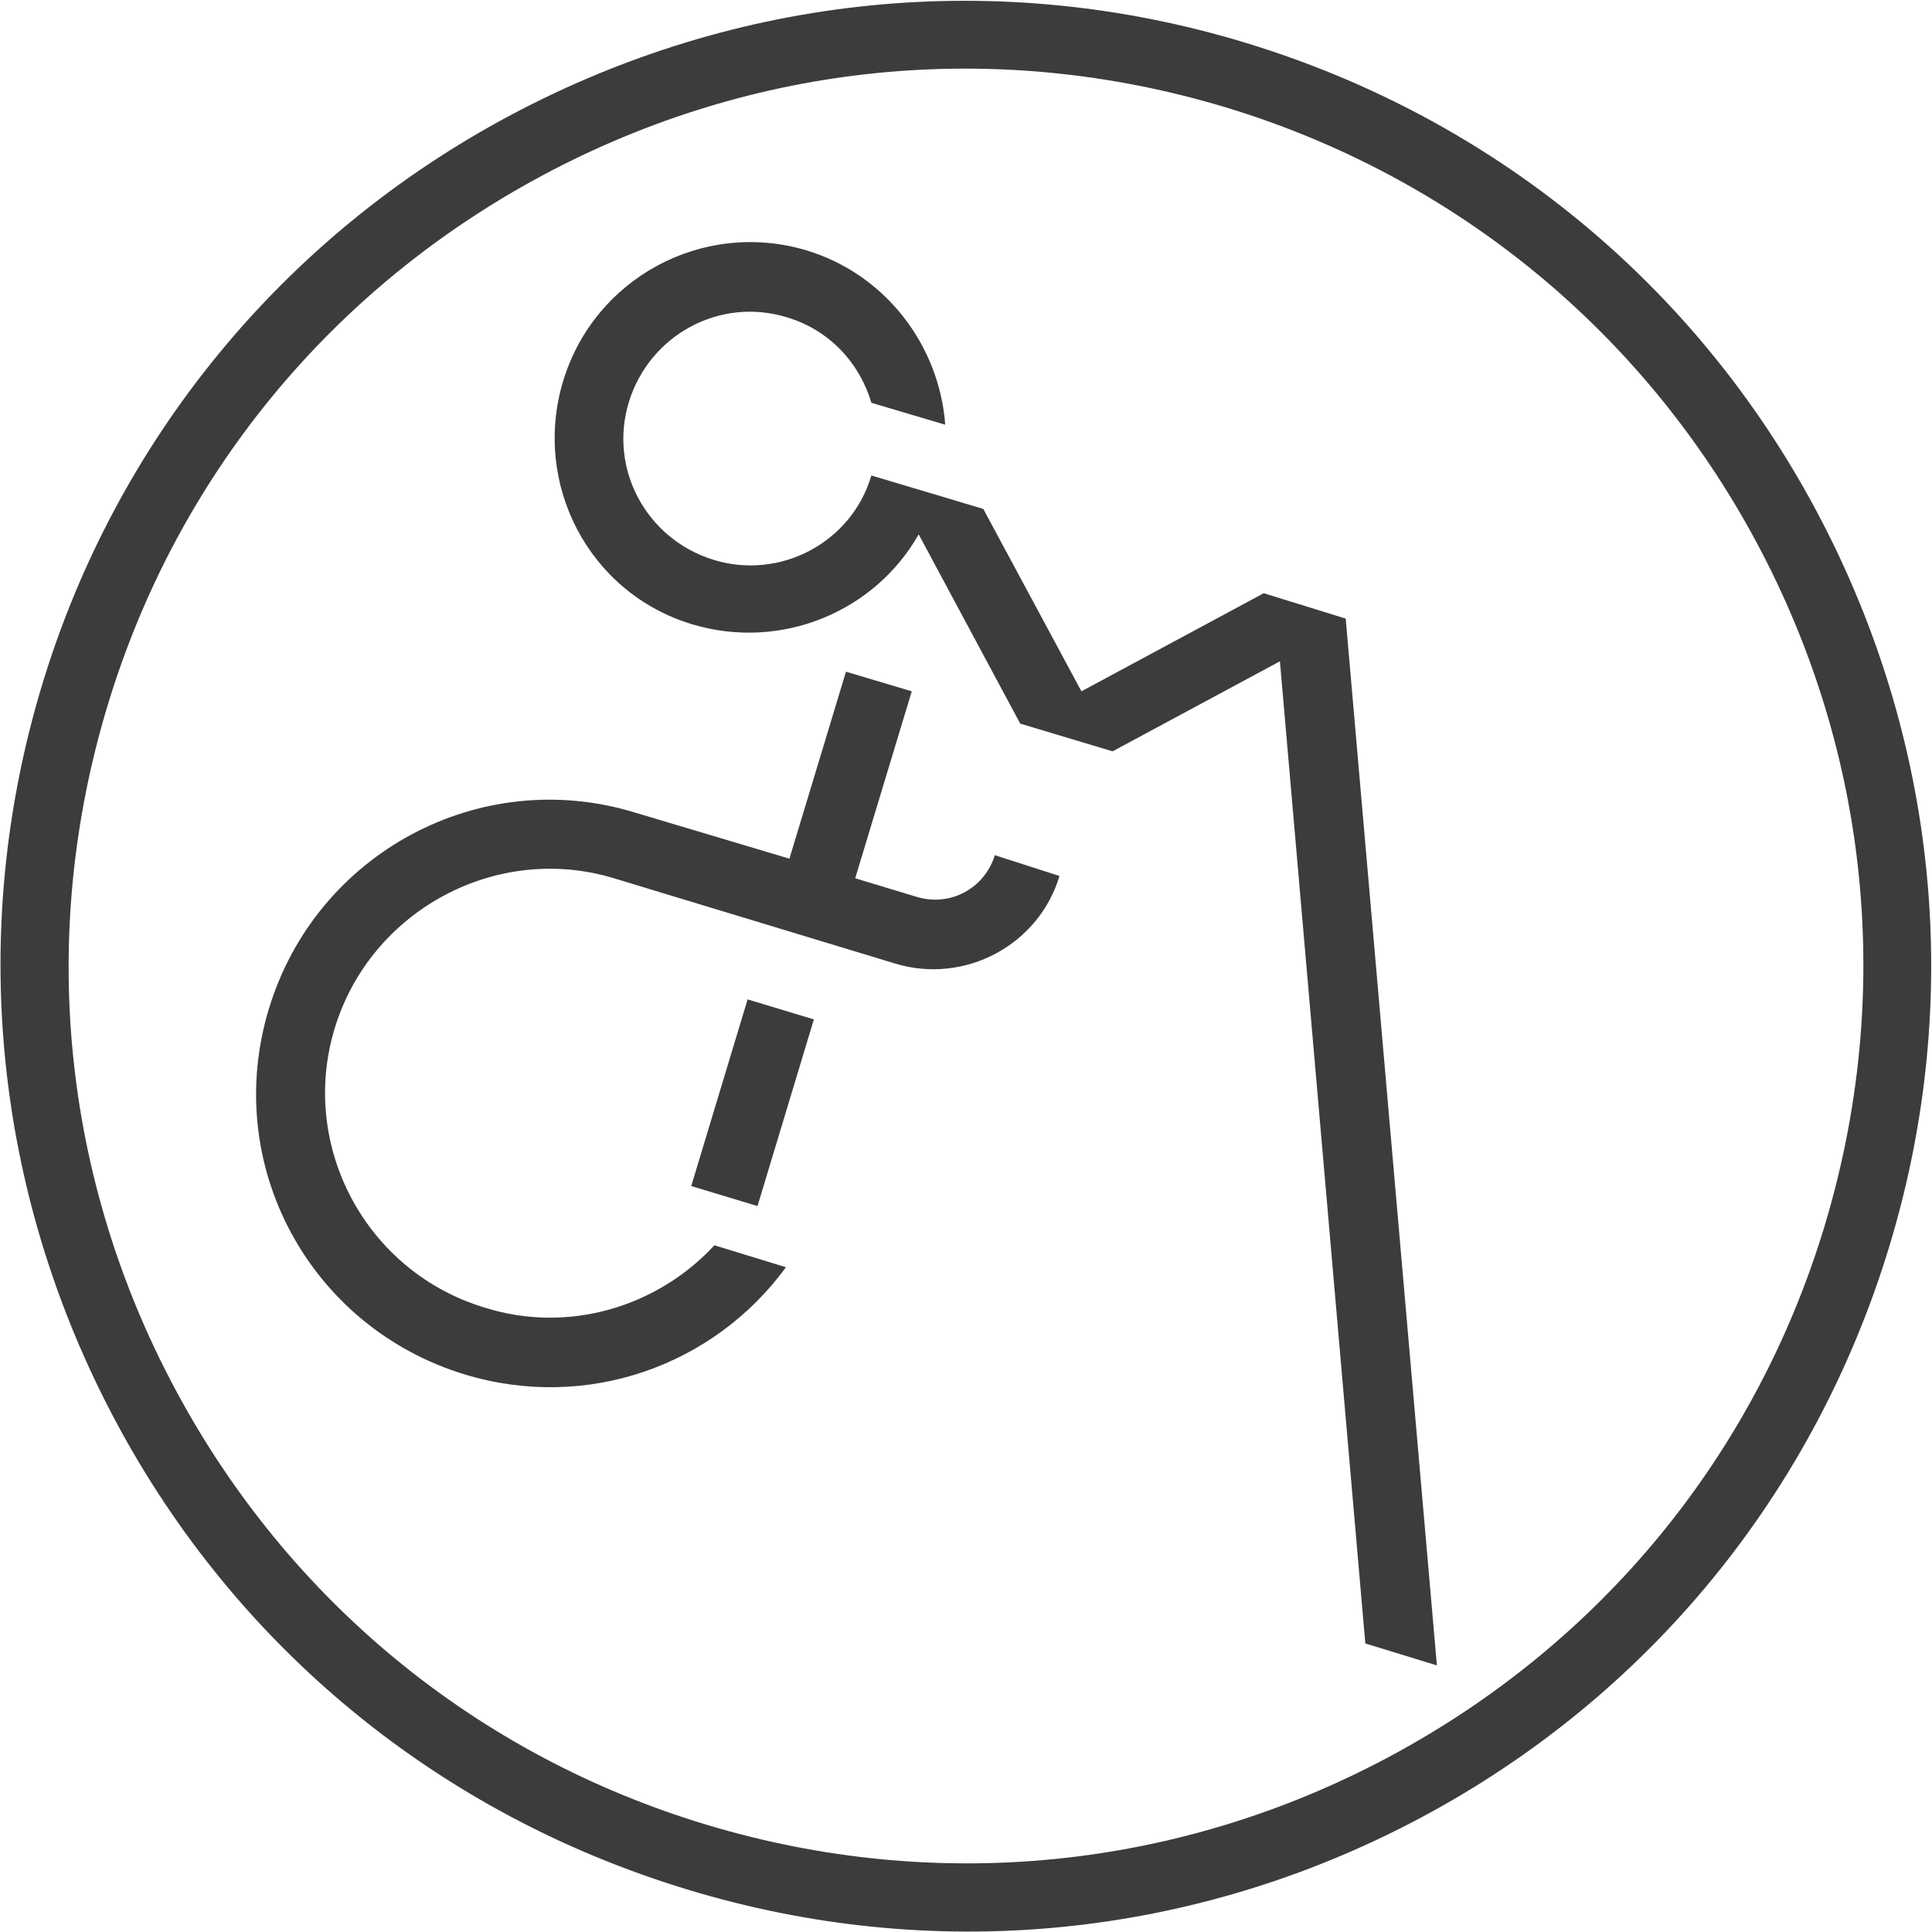 <?xml version="1.0" encoding="utf-8"?>
<!-- Generator: Adobe Illustrator 18.0.0, SVG Export Plug-In . SVG Version: 6.00 Build 0)  -->
<!DOCTYPE svg PUBLIC "-//W3C//DTD SVG 1.1//EN" "http://www.w3.org/Graphics/SVG/1.1/DTD/svg11.dtd">
<svg version="1.1" id="Calque_1" xmlns="http://www.w3.org/2000/svg" xmlns:xlink="http://www.w3.org/1999/xlink" x="0px" y="0px"
	 viewBox="0 0 167.4 167.4" enable-background="new 0 0 167.4 167.4" xml:space="preserve">
<g>
	<g>
		<g>
			
				<rect x="56.7" y="92.5" transform="matrix(-0.289 0.957 -0.957 -0.289 175.428 60.798)" fill="#3C3C3B" width="16.9" height="6"/>
			<path fill="#3C3C3B" d="M86.2,74.1c-0.9,2.9-3.9,4.5-6.8,3.6l-5.3-1.6L79,59.9l-5.7-1.7l-4.9,16.2l-13.4-4
				c-13.4-4.1-27.6,3.5-31.7,17s3.5,27.6,17,31.7c10.6,3.2,21.6-0.8,27.8-9.3l-6.2-1.9c-4.9,5.3-12.6,7.7-19.9,5.4
				c-10.3-3.1-16.1-14-13-24.2s14-16.1,24.2-13l24.4,7.4c6,1.8,12.4-1.6,14.2-7.6L86.2,74.1z"/>
		</g>
		<path fill="#3C3C3B" d="M116.6,53.6l-7.1-2.2l-15.8,8.5l-8.5-15.8l-4-1.2l0,0l0,0l-5.7-1.7c-1.7,5.8-7.9,9.1-13.7,7.3
			s-9.1-7.9-7.3-13.7s7.9-9.1,13.7-7.3c3.7,1.1,6.3,4,7.3,7.4l6.4,1.9c-0.5-6.8-5.1-13-12-15.1c-9-2.7-18.4,2.4-21.1,11.3
			S51,51.4,60,54.1c7.7,2.3,15.8-1.1,19.6-7.8l8.8,16.4l8,2.4l14.5-7.8l7.4,85.1l6.2,1.9L116.6,53.6z"/>
	</g>
	<g>
		<path fill="#3C3C3B" d="M59.5,163.7c-21.4-6.5-39-20.9-49.5-40.6S-2.8,80.8,3.6,59.5s20.9-39,40.6-49.5s42.3-12.8,63.7-6.3
			s39,20.9,49.5,40.6c10.5,19.7,12.8,42.3,6.3,63.7c-6.5,21.4-20.9,39-40.6,49.5S80.8,170.2,59.5,163.7z M106.2,9.3
			c-19.9-6-40.9-3.9-59.2,5.9s-31.7,26.1-37.7,46s-3.9,40.9,5.9,59.2s26.1,31.7,46,37.7c19.9,6,40.9,3.9,59.2-5.9
			c18.3-9.8,31.7-26.1,37.7-46c6-19.9,3.9-40.9-5.9-59.2S126,15.3,106.2,9.3z"/>
	</g>
</g>
</svg>
